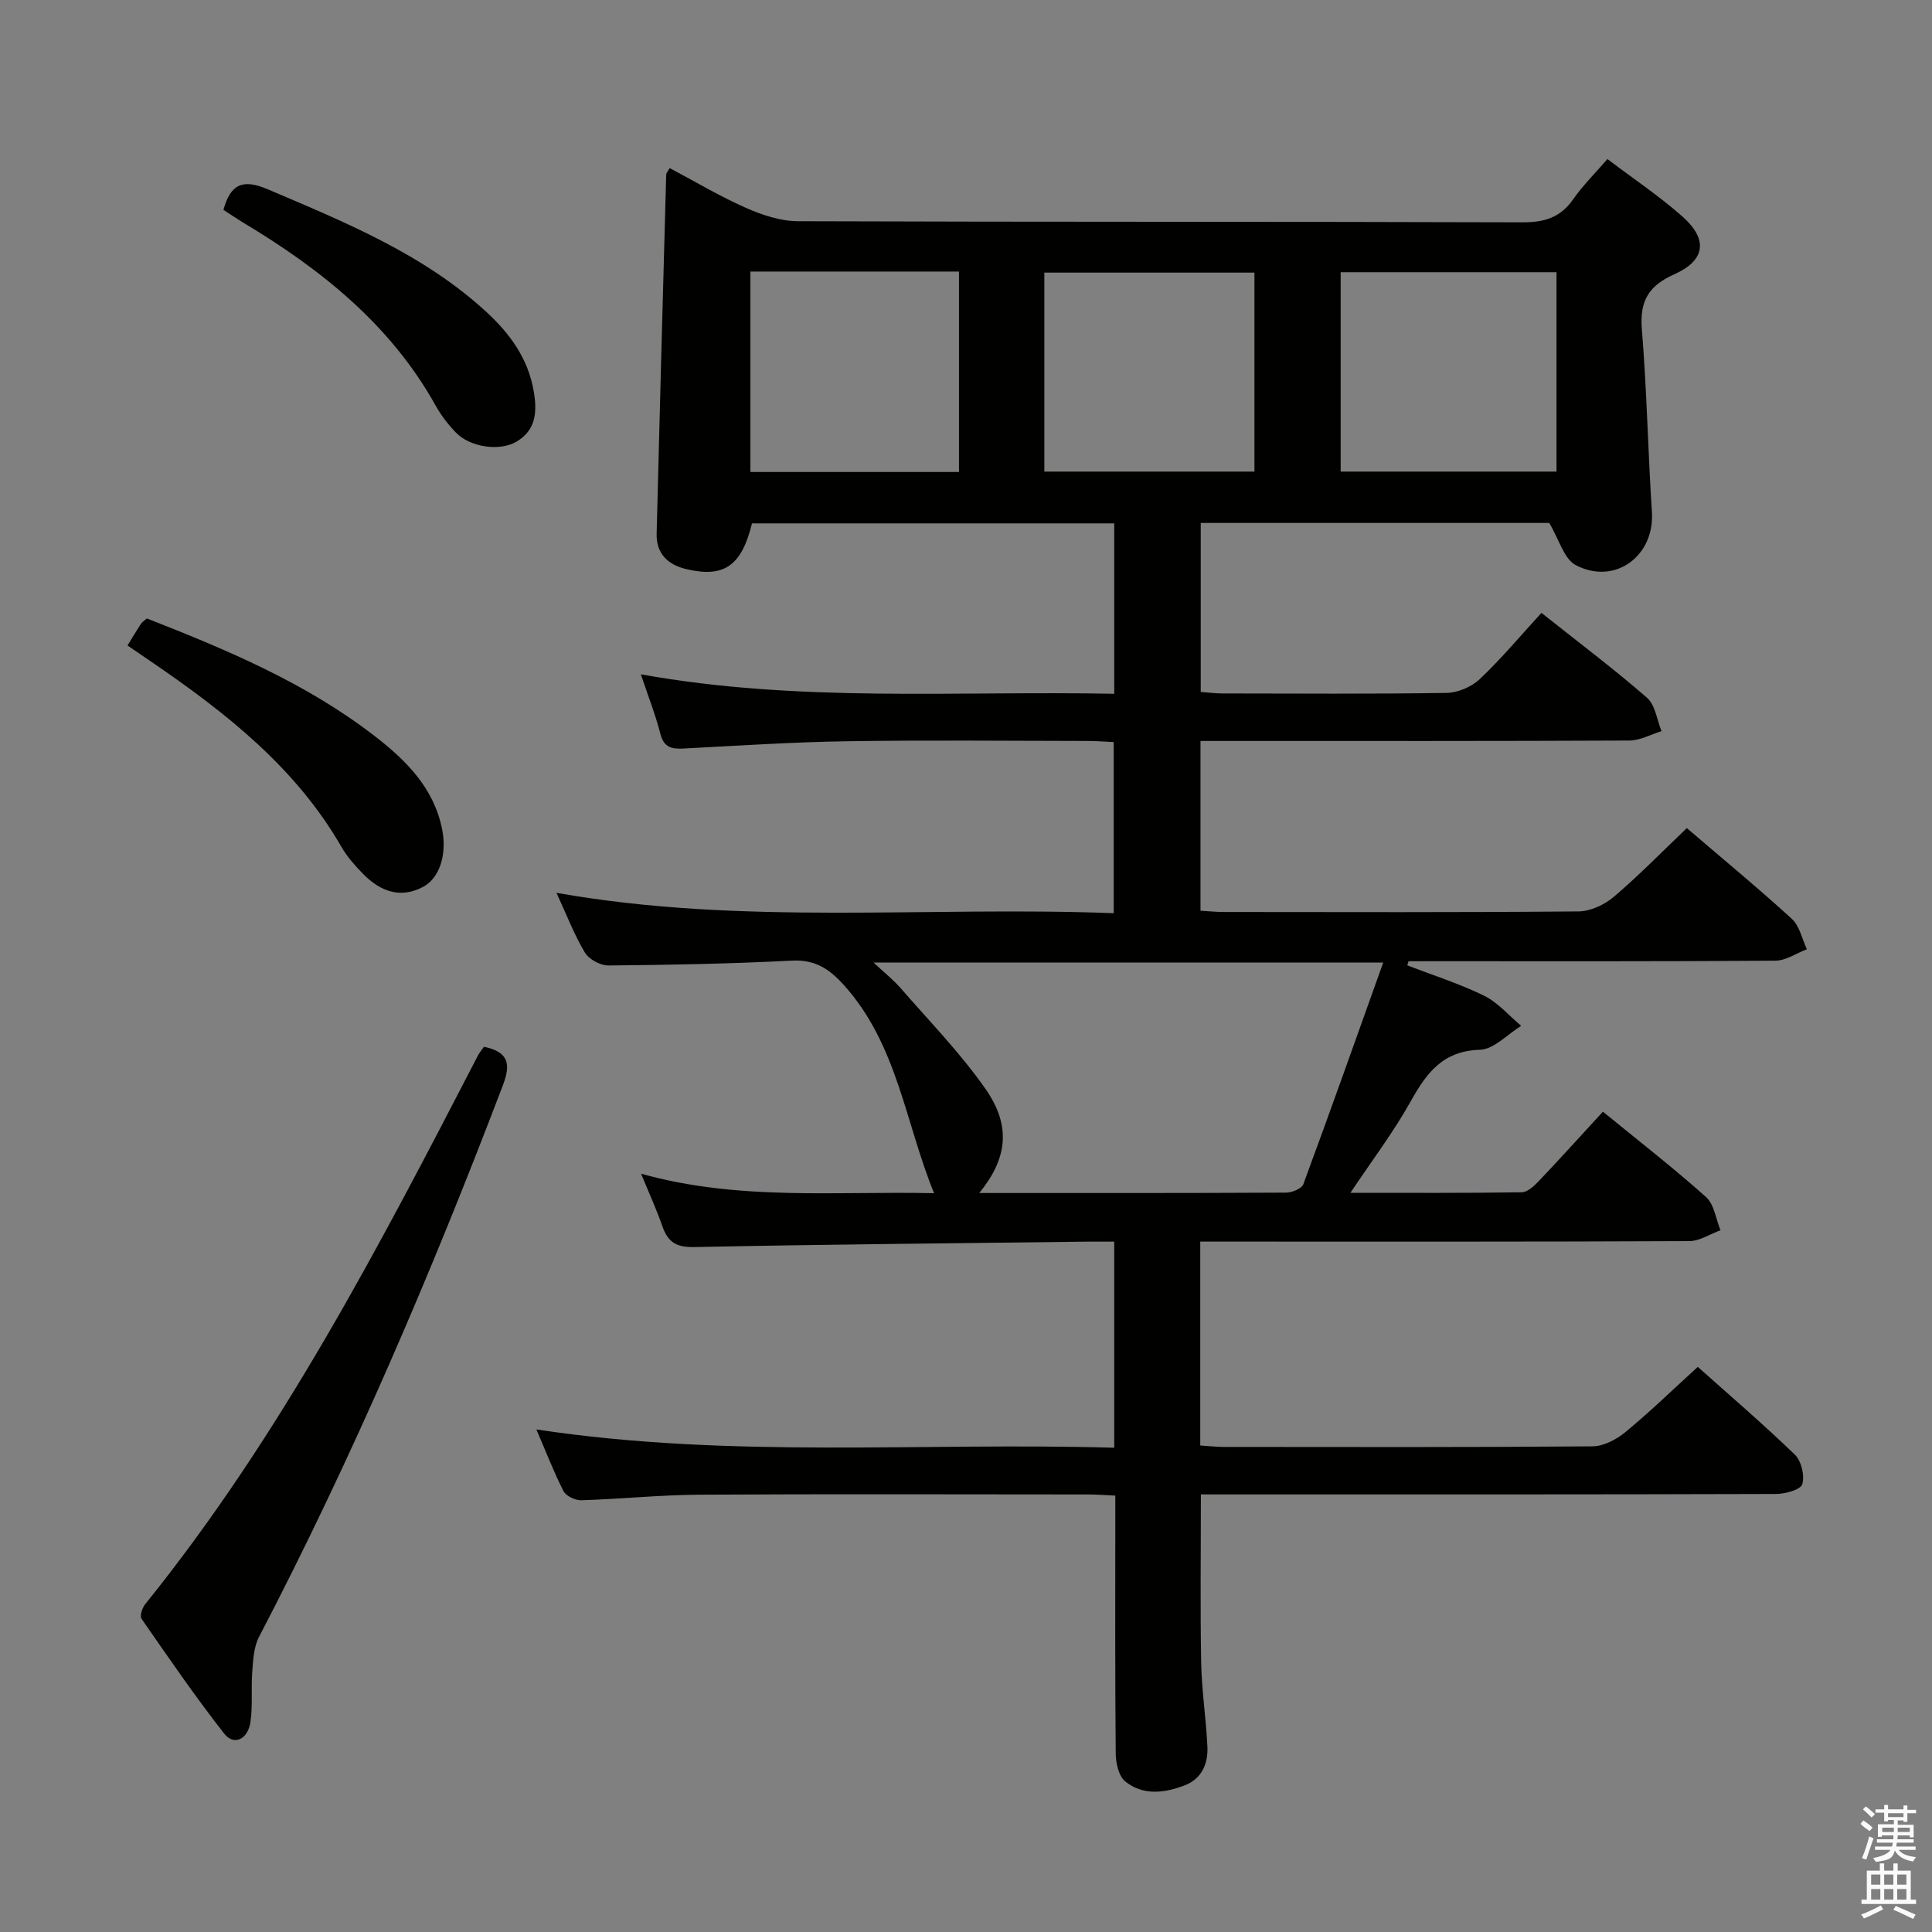 <svg enable-background="new 0 0 400 400" viewBox="0 0 400 400" xmlns="http://www.w3.org/2000/svg"><rect x="0" y="0" width="400" height="400" fill="#808080" stroke="none"/><path d="m385.2 377.6.6-.7c.6.4 1.3.9 1.9 1.5l-.6.7c-.8-.5-1.4-1-1.9-1.5zm.3 7.1c.6-1.4 1.1-2.9 1.5-4.5.3.1.6.3.9.4-.5 1.4-1 2.9-1.5 4.4zm.2-10.1.6-.6c.7.5 1.3 1.1 1.9 1.6l-.7.7c-.6-.6-1.2-1.2-1.8-1.7zm8.4-.8h.8v.9h1.8v.7h-1.8v1.8h-.8v-.3h-1.2v.9h3.3v2.6h-.8v-.4h-2.5c0 .3 0 .6-.1.8h3.4v.7h-3.5c0 .3-.1.6-.1.8h4v.7h-3.5c.7.9 1.9 1.3 3.6 1.5-.2.2-.4.5-.6.9-1.9-.3-3.2-1.1-3.8-2.3-.5 2.1-1.8 2-3.9 2.4-.2-.3-.4-.5-.6-.8 1.9-.4 3.1-.9 3.6-1.7h-3.2v-.7h3.5c.1-.2.1-.5.2-.8h-3.3v-.7h3.4c0-.2 0-.5 0-.8h-2.4v.3h-.8v-2.6h3.3v-.9h-1.2v.3h-.8v-1.8h-1.8v-.7h1.8v-.9h.8v.9h3.2zm-4.4 5.5h2.4c0-.3 0-.6 0-.9h-2.4zm1.2-3.1h3.2v-.8h-3.2zm4.4 2.2h-2.4v.9h2.5v-.9z" fill="#fafafb"/><path d="m389.2 385.8h.9v1.5h1.9v-1.5h.9v1.5h2.7v6h1.1v.9h-11.3v-.9h1.1v-6h2.7zm.2 8.7.5.8c-1.2.6-2.5 1.3-4 1.9-.2-.3-.3-.6-.6-.8 1.6-.6 3-1.3 4.1-1.9zm-2-4.3h1.9v-2.1h-1.9zm0 3.1h1.9v-2.2h-1.9zm2.7-3.1h1.9v-2.1h-1.9zm0 3.1h1.9v-2.2h-1.9zm2.4 1.3c1.4.6 2.7 1.2 4.1 1.8l-.5.9c-1.5-.7-2.8-1.4-4.1-1.9zm2.2-6.5h-1.9v2.1h1.9zm-1.9 5.2h1.9v-2.2h-1.9z" fill="#fafafb"/><g fill="#010100"><path d="m111.05 295.95c40.4 6.11 79.99 2.62 119.64 3.79 0-14.58 0-28.34 0-42.67-2.02 0-3.8-.02-5.58 0-27.14.33-54.28.57-81.42 1.12-3.68.07-5.42-1.04-6.55-4.3-1.19-3.44-2.72-6.76-4.41-10.89 20.26 5.68 40.41 3.58 60.66 4.04-5.97-14.63-7.6-30.75-18.6-43.01-3.16-3.51-6.04-5.39-10.92-5.14-12.63.65-25.28.89-37.92 1-1.66.01-4.02-1.28-4.86-2.68-2.2-3.67-3.74-7.73-5.88-12.36 38.61 6.84 76.88 2.72 115.37 4.22 0-12.07 0-23.49 0-35.43-1.7-.08-3.48-.22-5.26-.23-16.66-.02-33.33-.2-49.99.06-11.3.17-22.58.92-33.87 1.51-2.46.13-4.03-.27-4.74-3.06-.98-3.85-2.45-7.57-4.04-12.31 32.86 5.92 65.36 3.38 98.01 4.03 0-12.13 0-23.56 0-35.28-25.15 0-50.07 0-75 0-2.15 8.79-5.78 11.34-13.63 9.46-3.83-.91-6.22-3.23-6.11-7.36.62-24.78 1.3-49.57 1.98-74.35.01-.27.28-.53.72-1.31 5.23 2.77 10.34 5.83 15.75 8.22 3.37 1.49 7.18 2.76 10.8 2.78 49.99.18 99.98.06 149.97.23 4.59.02 7.91-.98 10.56-4.8 1.97-2.83 4.48-5.3 7.07-8.3 5.32 4.04 10.74 7.65 15.56 11.93 5.3 4.71 4.75 9.04-1.7 11.92-5.36 2.39-7.21 5.55-6.73 11.39 1.03 12.59 1.26 25.24 2.08 37.84.59 9.07-7.63 15.25-15.77 10.99-2.44-1.28-3.43-5.3-5.49-8.73-23.15 0-47.43 0-72.15 0v34.99c1.48.11 2.94.3 4.4.31 15.5.02 31 .13 46.49-.11 2.34-.04 5.17-1.24 6.88-2.86 4.45-4.21 8.41-8.95 12.77-13.71 7.96 6.32 15.12 11.7 21.86 17.58 1.71 1.49 2.04 4.56 3 6.91-2.22.68-4.44 1.93-6.67 1.94-27.49.13-54.99.09-82.49.09-1.97 0-3.94 0-6.29 0v35.14c1.57.09 3.17.27 4.76.27 24.5.02 48.99.1 73.49-.12 2.47-.02 5.38-1.37 7.31-3.01 5.18-4.4 9.94-9.29 15.13-14.24 7.47 6.4 14.77 12.42 21.74 18.79 1.61 1.47 2.11 4.16 3.12 6.29-2.18.83-4.36 2.36-6.55 2.37-23.49.17-46.99.11-70.49.11-1.81 0-3.63 0-5.44 0-.08.29-.17.57-.25.86 5.32 2.05 10.79 3.78 15.89 6.28 2.89 1.42 5.14 4.12 7.68 6.24-2.84 1.74-5.64 4.86-8.52 4.95-7.76.23-11.1 4.86-14.41 10.78-3.52 6.31-7.94 12.12-12.42 18.84 12.3 0 23.89.07 35.47-.11 1.21-.02 2.6-1.34 3.57-2.36 4.45-4.69 8.78-9.48 13.24-14.33 7.82 6.4 14.8 11.8 21.35 17.68 1.69 1.52 2.03 4.54 2.99 6.87-2.16.78-4.31 2.24-6.47 2.25-31.83.15-63.66.1-95.48.1-1.8 0-3.61 0-5.76 0v42.21c1.52.1 3.12.29 4.72.3 25.5.02 50.99.09 76.49-.12 2.3-.02 4.95-1.41 6.8-2.94 5.01-4.12 9.67-8.66 15-13.51 6.17 5.51 13.32 11.64 20.09 18.16 1.35 1.3 2.08 4.36 1.54 6.13-.35 1.15-3.53 2.01-5.44 2.02-37.66.12-75.32.09-112.98.09-1.97 0-3.93 0-6.09 0 0 11.96-.15 23.38.06 34.8.11 5.8 1.01 11.58 1.29 17.38.17 3.55-1.14 6.68-4.71 8.06-4.16 1.6-8.61 2.16-12.29-.8-1.35-1.09-1.96-3.77-1.98-5.74-.15-15.83-.09-31.66-.09-47.49 0-1.82 0-3.64 0-5.96-2.07-.09-3.85-.24-5.64-.24-26.83-.01-53.66-.11-80.49.05-8.14.05-16.27.9-24.41 1.15-1.25.04-3.17-.86-3.7-1.88-2.01-3.94-3.61-8.12-5.62-12.78zm91.7-48.95c21.62 0 42.58.03 63.54-.08 1.22-.01 3.21-.83 3.55-1.74 5.56-15.02 10.9-30.13 16.54-45.89-35.93 0-70.25 0-105.51 0 2.29 2.15 4.09 3.57 5.57 5.26 5.97 6.88 12.4 13.46 17.6 20.9 5.36 7.67 4.54 14.38-1.29 21.55zm74.82-190.64v41.28h44.69c0-13.95 0-27.54 0-41.28-15.06 0-29.8 0-44.69 0zm-122.21-.14v41.5h43.19c0-13.97 0-27.66 0-41.5-14.5 0-28.62 0-43.19 0zm60.86 41.42h43.5c0-13.94 0-27.52 0-41.2-14.63 0-28.99 0-43.5 0z"/><path d="m100.21 216.72c5.19 1.1 5.56 3.65 3.89 8.02-14.83 38.95-31.21 77.2-50.48 114.18-1.08 2.06-1.2 4.71-1.39 7.12-.28 3.47.12 7.01-.37 10.44-.53 3.68-3.44 5.01-5.44 2.45-6.02-7.69-11.56-15.77-17.13-23.8-.39-.57.16-2.24.77-3 28.05-34.78 48.49-74.18 68.89-113.59.3-.59.74-1.09 1.26-1.82z"/><path d="m26.4 133.64c1.03-1.67 1.87-3.09 2.77-4.47.26-.39.71-.66 1.23-1.13 16.54 6.48 32.92 13.34 47.13 24.32 6.5 5.02 12.3 10.73 14.01 19.35 1.03 5.18-.51 10.09-3.95 11.91-4.27 2.26-8.46 1.4-12.53-2.8-1.61-1.66-3.2-3.45-4.35-5.45-9.41-16.35-23.73-27.63-38.91-38.04-1.76-1.21-3.53-2.41-5.4-3.69z"/><path d="m46.26 43.45c1.48-5.43 4.09-6.43 9.16-4.27 16.05 6.85 32.23 13.39 45.32 25.44 4.84 4.46 8.59 9.6 9.76 16.36.73 4.26.5 8.04-3.55 10.45-3.5 2.08-9.62 1.16-12.54-1.85-1.6-1.66-3.07-3.55-4.19-5.56-9.37-16.85-23.82-28.32-39.98-38-1.37-.84-2.71-1.75-3.98-2.57z"/></g></svg>